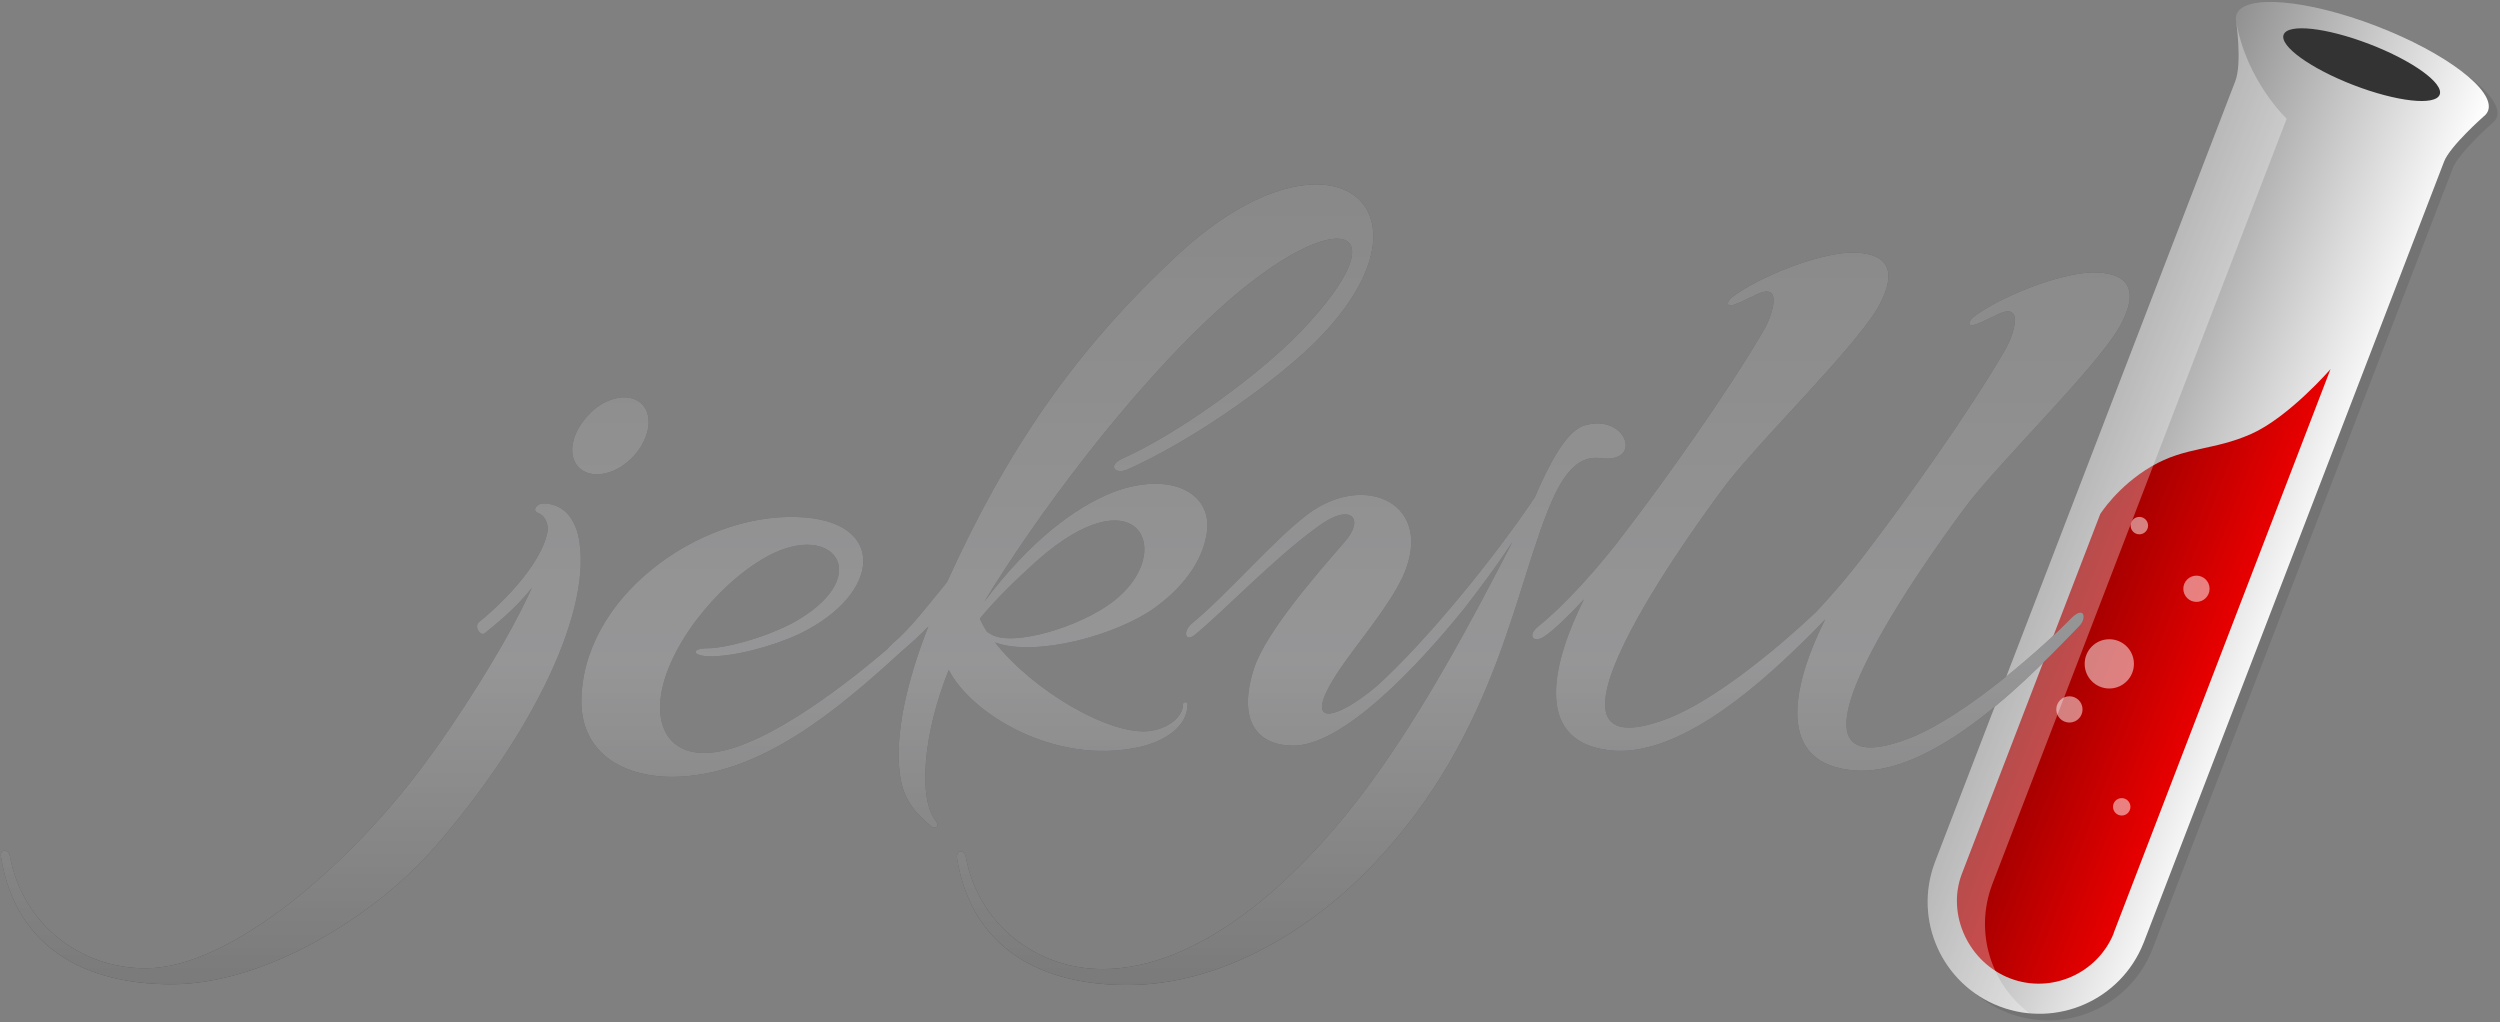 <svg width="829" height="339" viewBox="0 0 829 339" fill="none" xmlns="http://www.w3.org/2000/svg">
<rect x="0" y="0" width="829" height="339" fill="#808080" stroke="none"/>
<path opacity="0.1" d="M744.411 7.363C744.26 7.97 744.256 8.622 744.384 9.311C744.384 9.311 746.449 23.019 744.105 29.12L644.43 288.291L644.438 288.294C637.325 307.33 646.857 328.583 665.867 335.895C684.876 343.206 706.192 333.816 713.668 314.919L713.677 314.923L813.352 55.751C815.301 50.681 826.416 40.859 826.416 40.859C826.974 40.434 827.406 39.946 827.701 39.395L827.75 39.294C827.804 39.186 827.866 39.082 827.909 38.969C830.479 32.286 813.901 19.69 790.881 10.837C767.86 1.983 747.114 0.224 744.544 6.907C744.5 7.02 744.476 7.138 744.443 7.255L744.411 7.363Z" fill="black"/>
<path d="M741.53 5.16C741.378 5.767 741.374 6.419 741.503 7.108C741.503 7.108 743.568 20.816 741.223 26.917L641.548 286.088L641.557 286.091C634.444 305.127 643.976 326.38 662.986 333.692C681.994 341.003 703.311 331.613 710.787 312.716L710.796 312.72L810.471 53.548C812.419 48.478 823.535 38.656 823.535 38.656C824.093 38.231 824.525 37.744 824.82 37.192L824.868 37.091C824.922 36.983 824.984 36.879 825.027 36.766C827.597 30.083 811.019 17.487 788 8.634C764.979 -0.22 744.233 -1.979 741.663 4.704C741.619 4.817 741.595 4.935 741.562 5.052L741.53 5.16Z" fill="url(#paint0_linear)"/>
<path d="M772.797 122.407L700.917 309.307L700.964 309.325C695.662 322.721 680.235 329.69 666.548 324.427C652.861 319.164 645.454 303.412 650.495 289.915L696.425 170.489C696.425 170.489 702.161 161.236 713.424 154.653C724.687 148.07 733.975 149.46 746.482 143.901C758.987 138.341 772.797 122.407 772.797 122.407Z" fill="url(#paint1_linear)"/>
<path d="M780.507 28.244C794.795 33.739 807.549 35.148 808.995 31.39C810.44 27.632 800.029 20.13 785.741 14.635C771.453 9.14 758.698 7.731 757.253 11.489C755.807 15.247 766.219 22.748 780.507 28.244Z" fill="#333333"/>
<path opacity="0.3" d="M741.503 7.107C741.503 7.107 743.538 20.894 741.223 26.916L641.548 286.087L641.557 286.09C634.444 305.126 643.976 326.379 662.986 333.691C666.285 334.96 669.652 335.713 673.006 336.015C660.193 326.375 654.694 309.135 660.573 293.404L660.564 293.401L758.261 39.37C758.261 39.371 744.962 26.884 741.503 7.107Z" fill="white"/>
<path opacity="0.5" d="M709.412 177.182C711.007 177.182 712.3 175.889 712.3 174.294C712.3 172.699 711.007 171.406 709.412 171.406C707.817 171.406 706.524 172.699 706.524 174.294C706.524 175.889 707.817 177.182 709.412 177.182Z" fill="white"/>
<path opacity="0.5" d="M728.344 199.589C730.749 199.589 732.698 197.64 732.698 195.235C732.698 192.83 730.749 190.881 728.344 190.881C725.939 190.881 723.99 192.83 723.99 195.235C723.99 197.64 725.939 199.589 728.344 199.589Z" fill="white"/>
<path opacity="0.5" d="M699.443 228.305C703.954 228.305 707.61 224.648 707.61 220.138C707.61 215.627 703.954 211.971 699.443 211.971C694.932 211.971 691.276 215.627 691.276 220.138C691.276 224.648 694.932 228.305 699.443 228.305Z" fill="white"/>
<path opacity="0.5" d="M686.219 239.595C688.624 239.595 690.573 237.646 690.573 235.241C690.573 232.836 688.624 230.887 686.219 230.887C683.814 230.887 681.865 232.836 681.865 235.241C681.865 237.646 683.814 239.595 686.219 239.595Z" fill="white"/>
<path opacity="0.5" d="M703.563 270.43C705.158 270.43 706.451 269.137 706.451 267.542C706.451 265.947 705.158 264.654 703.563 264.654C701.968 264.654 700.675 265.947 700.675 267.542C700.675 269.137 701.968 270.43 703.563 270.43Z" fill="white"/>
<g opacity="0.1">
<g opacity="0.1">
<path opacity="0.1" d="M195.384 158.366C199.799 161.894 207.745 159.836 213.043 153.955C218.635 147.78 219.518 139.84 215.104 136.311C210.688 132.782 202.742 134.841 197.444 141.016C191.852 147.191 190.969 154.837 195.384 158.366ZM182.434 169.835C181.257 169.835 179.197 171.893 180.962 172.775C183.316 173.657 184.494 175.714 184.494 178.656C182.434 190.713 167.424 204.533 161.537 209.238C160.065 210.709 162.126 213.943 163.597 212.767C166.835 210.121 173.604 204.827 179.197 197.769C170.073 218.06 152.413 244.231 145.644 253.347C119.156 290.104 78.833 323.921 51.167 323.921C29.093 323.921 10.256 308.924 6.136 286.869C5.842 284.516 2.604 283.929 3.193 287.163C8.196 317.452 31.448 329.214 59.703 329.214C90.607 329.214 126.881 306.822 146.829 283.908C179.108 246.83 200.094 204.238 194.502 180.126C192.147 171.011 185.966 169.54 182.434 169.835ZM381.013 250.465C389.548 248.406 396.612 243.63 396.612 236.243C396.612 235.505 395.14 235.505 395.14 236.243C395.14 240.676 390.137 244.29 384.545 245.172C371.3 247.231 345.106 231.698 332.744 215.818C345.989 220.818 373.066 213.493 385.722 204.377C397.495 195.85 402.204 186.453 403.087 178.808C404.558 166.162 390.725 158.819 371.594 166.17C359.233 171.169 344.517 182.052 329.212 202.342C345.4 175.583 377.186 132.063 408.384 104.128C446.351 70.311 468.426 76.781 434.284 112.657C420.157 127.36 393.668 146.474 375.42 154.708C369.828 157.061 372.477 160.295 376.597 158.531C396.022 150.003 421.923 132.36 437.521 117.656C483.73 73.253 445.173 39.73 393.962 86.78C359.232 118.833 336.569 152.355 316.85 195.876C310.08 204.109 305.077 210.873 298.896 216.166C298.167 216.81 297.583 217.437 297.102 218.036C280.105 232.601 253.424 252.264 236.844 252.5C225.071 252.794 220.068 243.973 222.128 232.504C225.365 214.566 243.908 193.394 259.801 186.043C280.404 176.633 292.47 194.864 265.393 209.567C255.091 214.86 242.73 217.8 237.726 217.8C231.839 217.8 232.428 220.153 237.432 220.446C245.673 220.74 258.918 217.212 267.747 213.094C295.413 199.862 297.179 175.16 267.158 174.279C234.489 173.102 195.344 201.038 195.638 236.031C195.932 251.911 208.588 260.438 225.953 260.438C254.831 260.176 280.661 238.158 301.78 218.794C304.812 216.273 307.741 213.501 310.668 210.577C303.31 229.396 299.484 246.746 301.25 259.685C302.428 269.095 307.726 273.505 311.846 277.035C312.729 277.623 314.495 277.035 313.317 275.27C307.136 267.918 308.902 246.104 317.438 224.932C324.503 239.05 352.169 256.935 381.013 250.465ZM346.283 189.112C380.13 158.824 393.374 185.878 371.889 202.344C360.704 210.872 338.63 217.342 331.567 213.225L330.095 212.343C329.212 210.872 328.329 209.402 327.741 207.932C333.333 201.169 339.808 194.994 346.283 189.112ZM534.137 154.791C547.676 156.262 542.083 139.794 528.251 143.911C522.07 145.675 516.184 157.437 511.769 167.73C498.23 188.02 475.567 215.662 459.674 230.071C445.546 242.127 432.596 245.362 448.489 222.718C454.964 213.603 463.205 203.899 467.915 194.195C479.099 169.788 455.259 158.908 436.128 173.611C424.944 182.138 409.934 199.782 398.161 209.486C394.923 212.132 395.806 215.956 399.044 213.309C408.461 205.663 424.944 188.314 439.071 178.022C450.843 168.906 455.553 174.787 448.783 182.432C439.365 193.313 422.883 212.132 418.763 224.189C412.876 242.127 419.94 250.066 431.713 250.066C447.901 250.066 472.035 224.777 488.223 204.781C493.521 198.018 499.408 190.078 504.411 182.432C490.284 209.78 475.567 237.421 457.32 262.416C431.42 297.704 399.045 324.169 368.435 324.169C346.361 324.169 327.23 309.172 323.109 287.118C322.815 284.764 319.872 284.177 320.166 287.411C325.169 317.7 348.421 329.462 376.676 329.462C407.58 329.462 437.306 311.524 458.203 289.47C500.291 245.067 505.294 195.077 518.245 167.141C524.13 154.791 529.722 154.203 534.137 154.791ZM705.227 111.976C711.408 101.39 711.114 93.156 696.693 93.156C685.802 93.45 666.083 101.095 656.959 108.153C654.898 110.212 655.781 111.388 658.431 110.212C660.197 109.624 662.257 108.447 664.318 107.566C674.619 101.979 670.499 113.741 668.143 118.152C655.782 139.618 634.002 169.906 622.524 184.903C617.025 192.287 610.825 199.662 604.857 205.932C593.803 216.417 571.974 234.994 555.457 241.245C501.891 261.241 570.173 170.083 575.766 162.731C588.421 146.851 616.677 119.21 625.211 105.389C631.393 94.803 631.098 86.569 616.677 86.569C605.786 86.863 586.068 94.508 576.944 101.566C574.883 103.625 575.766 104.8 578.415 103.625C580.182 103.037 582.241 101.86 584.302 100.979C594.603 95.392 590.483 107.154 588.128 111.565C575.767 133.031 553.986 163.32 542.508 178.317C533.09 190.962 521.612 203.606 512.781 210.664C509.25 213.604 511.309 216.251 514.842 213.898C518.079 211.839 522.788 207.134 528.086 201.547C518.374 220.955 510.427 248.303 536.033 251.537C557.853 254.52 583.797 232.252 600.573 215.759C602.422 214.009 604.45 211.953 606.593 209.717C607.097 209.202 607.59 208.698 608.066 208.21C598.371 227.613 590.479 254.894 616.05 258.124C644.011 261.946 678.741 224.307 692.279 210.485C694.928 207.839 694.045 203.428 689.631 207.839C681.684 216.073 654.901 240.48 635.476 247.832C581.91 267.827 650.192 176.669 655.784 169.317C668.437 153.438 696.692 125.796 705.227 111.976Z" fill="black"/>
</g>
</g>
<path d="M192.558 155.539C196.973 159.068 204.919 157.01 210.217 151.128C215.809 144.953 216.692 137.013 212.278 133.484C207.863 129.955 199.916 132.014 194.618 138.189C189.025 144.365 188.143 152.011 192.558 155.539ZM179.607 167.008C178.43 167.008 176.37 169.067 178.135 169.948C180.489 170.83 181.667 172.888 181.667 175.83C179.607 187.886 164.597 201.707 158.71 206.412C157.238 207.882 159.299 211.117 160.77 209.94C164.008 207.294 170.777 202.001 176.37 194.943C167.246 215.233 149.586 241.405 142.817 250.52C116.329 287.278 76.006 321.094 48.34 321.094C26.266 321.094 7.429 306.098 3.309 284.043C3.015 281.689 -0.223 281.103 0.366 284.337C5.369 314.625 28.621 326.387 56.876 326.387C87.78 326.387 124.054 303.995 144.002 281.081C176.281 244.003 197.267 201.412 191.675 177.299C189.32 168.184 183.14 166.714 179.607 167.008ZM378.186 247.639C386.721 245.58 393.785 240.804 393.785 233.417C393.785 232.678 392.313 232.678 392.313 233.417C392.313 237.849 387.31 241.463 381.718 242.345C368.473 244.404 342.279 228.872 329.917 212.992C343.162 217.991 370.239 210.666 382.895 201.551C394.668 193.023 399.377 183.626 400.26 175.981C401.731 163.336 387.898 155.992 368.767 163.343C356.406 168.342 341.69 179.226 326.385 199.516C342.573 172.756 374.359 129.237 405.557 101.301C443.524 67.484 465.599 73.954 431.458 109.83C417.33 124.533 390.841 143.647 372.593 151.881C367.001 154.234 369.65 157.468 373.77 155.703C393.196 147.176 419.096 129.532 434.695 114.829C480.903 70.426 442.347 36.903 391.135 83.953C356.405 116.006 333.742 149.528 314.023 193.05C307.253 201.283 302.25 208.047 296.069 213.34C295.34 213.983 294.756 214.61 294.275 215.209C277.278 229.775 250.598 249.437 234.017 249.674C222.244 249.968 217.241 241.146 219.301 229.678C222.538 211.74 241.081 190.568 256.974 183.216C277.577 173.806 289.643 192.037 262.566 206.74C252.265 212.034 239.903 214.974 234.9 214.974C229.014 214.974 229.602 217.327 234.606 217.62C242.847 217.914 256.092 214.385 264.921 210.267C292.587 197.035 294.353 172.333 264.332 171.452C231.662 170.276 192.518 198.212 192.812 233.205C193.106 249.084 205.762 257.612 223.127 257.612C252.005 257.349 277.835 235.331 298.953 215.968C301.985 213.446 304.914 210.675 307.841 207.75C300.483 226.57 296.657 243.92 298.423 256.858C299.601 266.268 304.899 270.679 309.019 274.208C309.902 274.796 311.668 274.208 310.49 272.444C304.309 265.092 306.075 243.278 314.611 222.106C321.676 236.223 349.343 254.107 378.186 247.639ZM343.457 186.286C377.304 155.998 390.548 183.052 369.063 199.518C357.879 208.046 335.805 214.515 328.741 210.398L327.269 209.516C326.386 208.046 325.503 206.576 324.915 205.106C330.506 198.343 336.981 192.167 343.457 186.286ZM531.311 151.965C544.849 153.435 539.257 136.967 525.424 141.085C519.243 142.849 513.357 154.612 508.942 164.904C495.404 185.194 472.741 212.836 456.847 227.245C442.72 239.302 429.77 242.536 445.663 219.893C452.138 210.777 460.379 201.073 465.088 191.37C476.272 166.963 452.432 156.083 433.301 170.786C422.117 179.313 407.107 196.957 395.334 206.661C392.096 209.307 392.979 213.13 396.217 210.483C405.635 202.837 422.117 185.488 436.244 175.196C448.017 166.08 452.726 171.962 445.957 179.607C436.539 190.487 420.057 209.307 415.936 221.364C410.049 239.302 417.113 247.241 428.885 247.241C445.073 247.241 469.207 221.952 485.395 201.956C490.693 195.192 496.58 187.253 501.583 179.607C487.455 206.955 472.739 234.596 454.491 259.591C428.592 294.878 396.216 321.343 365.606 321.343C343.532 321.343 324.401 306.347 320.281 284.292C319.986 281.939 317.043 281.352 317.337 284.586C322.34 314.874 345.592 326.636 373.847 326.636C404.751 326.636 434.477 308.698 455.374 286.645C497.462 242.242 502.466 192.251 515.416 164.316C521.303 151.965 526.896 151.376 531.311 151.965ZM702.4 109.149C708.581 98.563 708.286 90.329 693.865 90.329C682.975 90.623 663.256 98.268 654.132 105.326C652.071 107.385 652.954 108.561 655.604 107.385C657.37 106.797 659.43 105.621 661.49 104.739C671.792 99.152 667.672 110.914 665.316 115.325C652.955 136.791 631.174 167.08 619.696 182.077C614.197 189.46 607.997 196.835 602.029 203.106C590.976 213.591 569.146 232.168 552.63 238.419C499.063 258.415 567.346 167.256 572.938 159.904C585.594 144.025 613.849 116.383 622.384 102.562C628.565 91.976 628.27 83.742 613.849 83.742C602.959 84.036 583.24 91.681 574.116 98.739C572.055 100.798 572.938 101.973 575.588 100.798C577.354 100.21 579.414 99.033 581.475 98.152C591.776 92.565 587.656 104.327 585.3 108.738C572.939 130.204 551.158 160.492 539.681 175.489C530.263 188.134 518.784 200.778 509.953 207.836C506.422 210.776 508.482 213.424 512.015 211.071C515.252 209.011 519.961 204.307 525.259 198.719C515.546 218.127 507.6 245.475 533.205 248.71C555.025 251.692 580.969 229.424 597.746 212.932C599.595 211.181 601.623 209.126 603.766 206.89C604.27 206.374 604.762 205.871 605.238 205.382C595.543 224.786 587.651 252.066 613.223 255.296C641.184 259.118 675.913 221.479 689.452 207.658C692.1 205.012 691.218 200.6 686.803 205.012C678.857 213.245 652.074 237.653 632.649 245.004C579.082 264.999 647.365 173.841 652.957 166.489C665.61 150.611 693.865 122.97 702.4 109.149Z" fill="url(#paint2_linear)"/>
<g opacity="0.75">
<g opacity="0.75">
<path opacity="0.75" d="M192.558 155.539C196.973 159.068 204.919 157.01 210.217 151.128C215.809 144.953 216.692 137.013 212.278 133.484C207.863 129.955 199.916 132.014 194.618 138.189C189.025 144.365 188.143 152.011 192.558 155.539ZM179.607 167.008C178.43 167.008 176.37 169.067 178.135 169.948C180.489 170.83 181.667 172.888 181.667 175.83C179.607 187.886 164.597 201.707 158.71 206.412C157.238 207.882 159.299 211.117 160.77 209.94C164.008 207.294 170.777 202.001 176.37 194.943C167.246 215.233 149.586 241.405 142.817 250.52C116.329 287.278 76.006 321.094 48.34 321.094C26.266 321.094 7.429 306.098 3.309 284.043C3.015 281.689 -0.223 281.103 0.366 284.337C5.369 314.625 28.621 326.387 56.876 326.387C87.78 326.387 124.054 303.995 144.002 281.081C176.281 244.003 197.267 201.412 191.675 177.299C189.32 168.184 183.14 166.714 179.607 167.008ZM378.186 247.639C386.721 245.58 393.785 240.804 393.785 233.417C393.785 232.678 392.313 232.678 392.313 233.417C392.313 237.849 387.31 241.463 381.718 242.345C368.473 244.404 342.279 228.872 329.917 212.992C343.162 217.991 370.239 210.666 382.895 201.551C394.668 193.023 399.377 183.626 400.26 175.981C401.731 163.336 387.898 155.992 368.767 163.343C356.406 168.342 341.69 179.226 326.385 199.516C342.573 172.756 374.359 129.237 405.557 101.301C443.524 67.484 465.599 73.954 431.458 109.83C417.33 124.533 390.841 143.647 372.593 151.881C367.001 154.234 369.65 157.468 373.77 155.703C393.196 147.176 419.096 129.532 434.695 114.829C480.903 70.426 442.347 36.903 391.135 83.953C356.405 116.006 333.742 149.528 314.023 193.05C307.253 201.283 302.25 208.047 296.069 213.34C295.34 213.983 294.756 214.61 294.275 215.209C277.278 229.775 250.598 249.437 234.017 249.674C222.244 249.968 217.241 241.146 219.301 229.678C222.538 211.74 241.081 190.568 256.974 183.216C277.577 173.806 289.643 192.037 262.566 206.74C252.265 212.034 239.903 214.974 234.9 214.974C229.014 214.974 229.602 217.327 234.606 217.62C242.847 217.914 256.092 214.385 264.921 210.267C292.587 197.035 294.353 172.333 264.332 171.452C231.662 170.276 192.518 198.212 192.812 233.205C193.106 249.084 205.762 257.612 223.127 257.612C252.005 257.349 277.835 235.331 298.953 215.968C301.985 213.446 304.914 210.675 307.841 207.75C300.483 226.57 296.657 243.92 298.423 256.858C299.601 266.268 304.899 270.679 309.019 274.208C309.902 274.796 311.668 274.208 310.49 272.444C304.309 265.092 306.075 243.278 314.611 222.106C321.676 236.223 349.343 254.107 378.186 247.639ZM343.457 186.286C377.304 155.998 390.548 183.052 369.063 199.518C357.879 208.046 335.805 214.515 328.741 210.398L327.269 209.516C326.386 208.046 325.503 206.576 324.915 205.106C330.506 198.343 336.981 192.167 343.457 186.286ZM531.311 151.965C544.849 153.435 539.257 136.967 525.424 141.085C519.243 142.849 513.357 154.612 508.942 164.904C495.404 185.194 472.741 212.836 456.847 227.245C442.72 239.302 429.77 242.536 445.663 219.893C452.138 210.777 460.379 201.073 465.088 191.37C476.272 166.963 452.432 156.083 433.301 170.786C422.117 179.313 407.107 196.957 395.334 206.661C392.096 209.307 392.979 213.13 396.217 210.483C405.635 202.837 422.117 185.488 436.244 175.196C448.017 166.08 452.726 171.962 445.957 179.607C436.539 190.487 420.057 209.307 415.936 221.364C410.049 239.302 417.113 247.241 428.885 247.241C445.073 247.241 469.207 221.952 485.395 201.956C490.693 195.192 496.58 187.253 501.583 179.607C487.455 206.955 472.739 234.596 454.491 259.591C428.592 294.878 396.216 321.343 365.606 321.343C343.532 321.343 324.401 306.347 320.281 284.292C319.986 281.939 317.043 281.352 317.337 284.586C322.34 314.874 345.592 326.636 373.847 326.636C404.751 326.636 434.477 308.698 455.374 286.645C497.462 242.242 502.466 192.251 515.416 164.316C521.303 151.965 526.896 151.376 531.311 151.965ZM702.4 109.149C708.581 98.563 708.286 90.329 693.865 90.329C682.975 90.623 663.256 98.268 654.132 105.326C652.071 107.385 652.954 108.561 655.604 107.385C657.37 106.797 659.43 105.621 661.49 104.739C671.792 99.152 667.672 110.914 665.316 115.325C652.955 136.791 631.174 167.08 619.696 182.077C614.197 189.46 607.997 196.835 602.029 203.106C590.976 213.591 569.146 232.168 552.63 238.419C499.063 258.415 567.346 167.256 572.938 159.904C585.594 144.025 613.849 116.383 622.384 102.562C628.565 91.976 628.27 83.742 613.849 83.742C602.959 84.036 583.24 91.681 574.116 98.739C572.055 100.798 572.938 101.973 575.588 100.798C577.354 100.21 579.414 99.033 581.475 98.152C591.776 92.565 587.656 104.327 585.3 108.738C572.939 130.204 551.158 160.492 539.681 175.489C530.263 188.134 518.784 200.778 509.953 207.836C506.422 210.776 508.482 213.424 512.015 211.071C515.252 209.011 519.961 204.307 525.259 198.719C515.546 218.127 507.6 245.475 533.205 248.71C555.025 251.692 580.969 229.424 597.746 212.932C599.595 211.181 601.623 209.126 603.766 206.89C604.27 206.374 604.762 205.871 605.238 205.382C595.543 224.786 587.651 252.066 613.223 255.296C641.184 259.118 675.913 221.479 689.452 207.658C692.1 205.012 691.218 200.6 686.803 205.012C678.857 213.245 652.074 237.653 632.649 245.004C579.082 264.999 647.365 173.841 652.957 166.489C665.61 150.611 693.865 122.97 702.4 109.149Z" fill="white"/>
</g>
</g>
<defs>
<linearGradient id="paint0_linear" x1="683.814" y1="155.135" x2="767.18" y2="187.193" gradientUnits="userSpaceOnUse">
<stop stop-color="#919191"/>
<stop offset="1" stop-color="white"/>
</linearGradient>
<linearGradient id="paint1_linear" x1="681.685" y1="208.807" x2="732.154" y2="228.215" gradientUnits="userSpaceOnUse">
<stop stop-color="#990000"/>
<stop offset="1" stop-color="#E80000"/>
</linearGradient>
<linearGradient id="paint2_linear" x1="353.259" y1="326.636" x2="353.259" y2="61.164" gradientUnits="userSpaceOnUse">
<stop stop-color="#1A1A1A"/>
<stop offset="0.403" stop-color="#4A4A4C"/>
<stop offset="1" stop-color="#333333"/>
</linearGradient>
</defs>
</svg>
